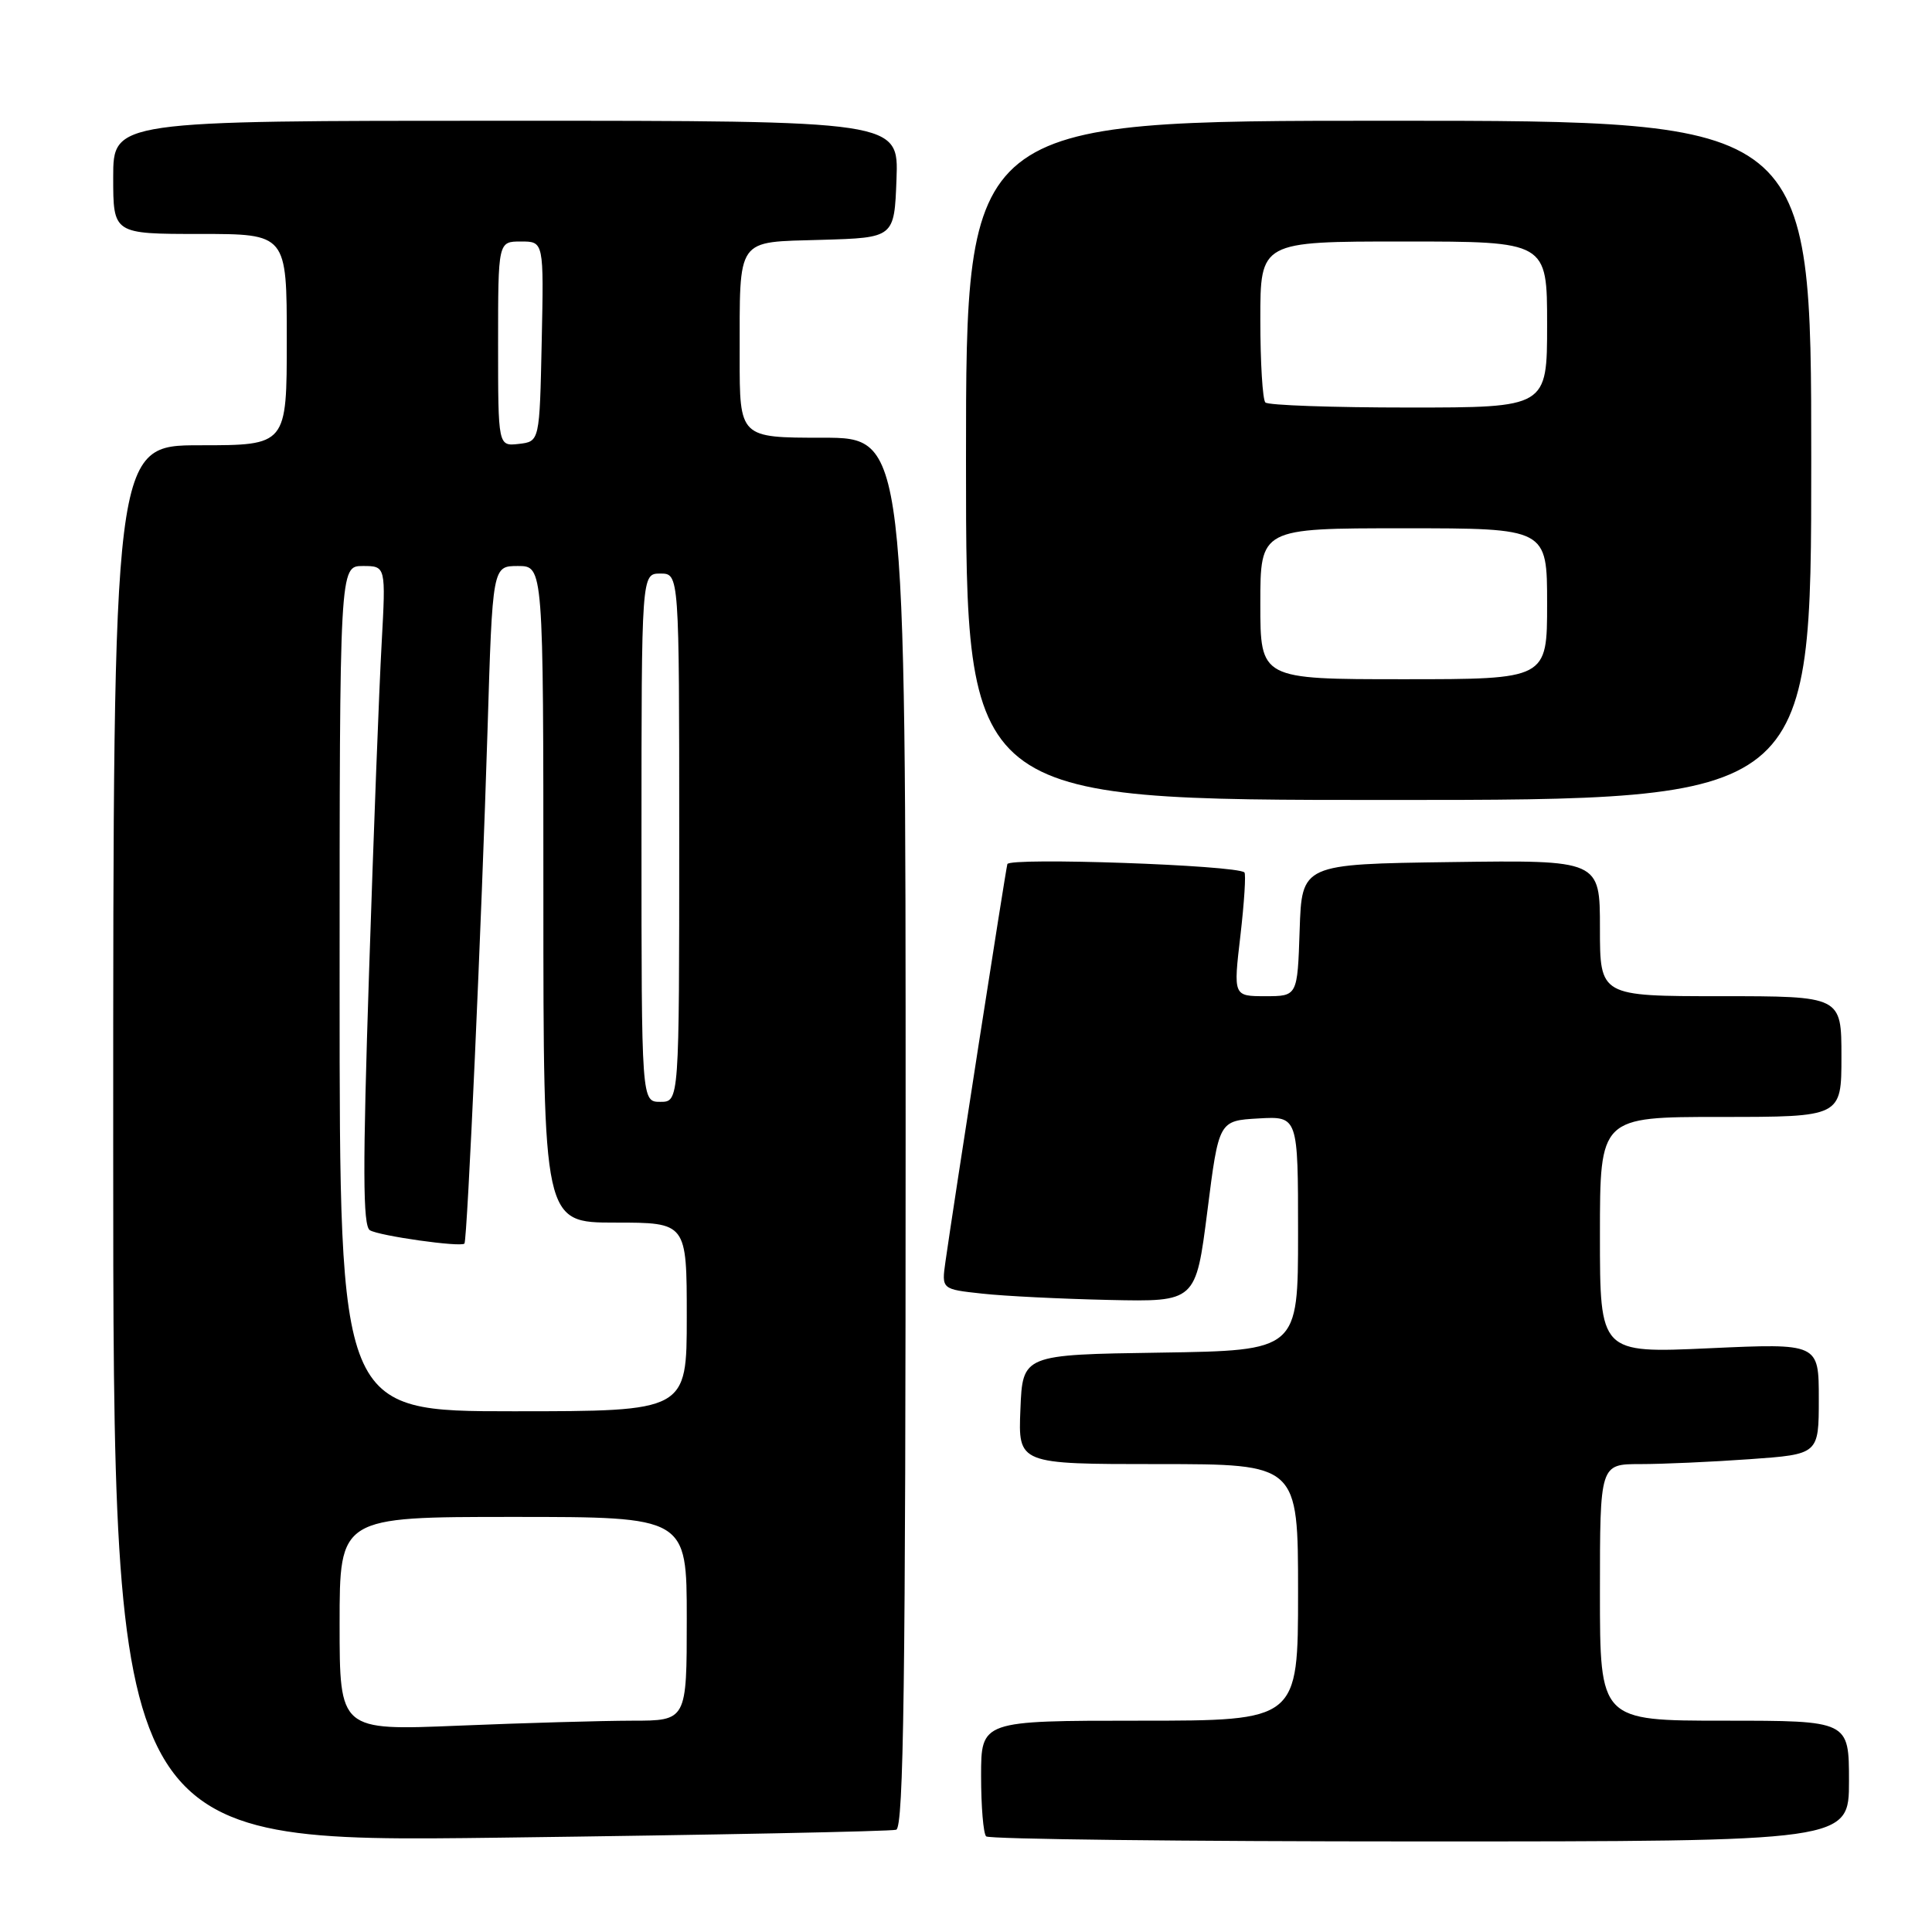 <?xml version="1.0" encoding="UTF-8" standalone="no"?>
<!DOCTYPE svg PUBLIC "-//W3C//DTD SVG 1.1//EN" "http://www.w3.org/Graphics/SVG/1.1/DTD/svg11.dtd" >
<svg xmlns="http://www.w3.org/2000/svg" xmlns:xlink="http://www.w3.org/1999/xlink" version="1.1" viewBox="0 0 256 256">
 <g >
 <path fill="currentColor"
d=" M 118.75 242.45 C 119.74 242.14 120.00 222.78 120.00 150.03 C 120.00 58.00 120.00 58.00 109.00 58.00 C 98.00 58.00 98.00 58.00 98.01 47.25 C 98.03 31.24 97.41 32.12 108.86 31.78 C 118.50 31.50 118.50 31.50 118.79 23.75 C 119.08 16.00 119.08 16.00 67.04 16.00 C 15.00 16.00 15.00 16.00 15.00 23.50 C 15.00 31.00 15.00 31.00 26.50 31.00 C 38.00 31.00 38.00 31.00 38.00 45.00 C 38.00 59.00 38.00 59.00 26.50 59.00 C 15.00 59.00 15.00 59.00 15.00 151.57 C 15.00 244.15 15.00 244.15 66.25 243.50 C 94.44 243.14 118.06 242.67 118.75 242.45 Z  M 245.00 236.00 C 245.00 228.00 245.00 228.00 228.50 228.00 C 212.00 228.00 212.00 228.00 212.00 211.00 C 212.00 194.00 212.00 194.00 217.35 194.00 C 220.29 194.00 226.81 193.71 231.85 193.35 C 241.00 192.70 241.00 192.70 241.00 185.35 C 241.00 177.99 241.00 177.99 226.50 178.65 C 212.00 179.31 212.00 179.31 212.00 163.66 C 212.00 148.00 212.00 148.00 228.00 148.00 C 244.00 148.00 244.00 148.00 244.00 140.00 C 244.00 132.00 244.00 132.00 228.00 132.00 C 212.00 132.00 212.00 132.00 212.00 122.98 C 212.00 113.96 212.00 113.96 192.25 114.23 C 172.50 114.50 172.50 114.50 172.21 123.25 C 171.92 132.00 171.92 132.00 167.67 132.00 C 163.42 132.00 163.42 132.00 164.36 123.98 C 164.87 119.57 165.11 115.79 164.89 115.60 C 163.84 114.63 133.72 113.58 133.48 114.50 C 133.22 115.47 126.33 159.73 125.28 167.16 C 124.76 170.83 124.76 170.83 130.13 171.41 C 133.08 171.74 140.66 172.11 146.98 172.25 C 158.45 172.50 158.45 172.50 159.98 160.50 C 161.50 148.50 161.50 148.50 166.75 148.20 C 172.00 147.90 172.00 147.90 172.00 163.43 C 172.00 178.95 172.00 178.95 153.75 179.23 C 135.50 179.50 135.50 179.50 135.21 186.75 C 134.91 194.00 134.91 194.00 153.46 194.00 C 172.00 194.00 172.00 194.00 172.00 211.00 C 172.00 228.00 172.00 228.00 151.00 228.00 C 130.00 228.00 130.00 228.00 130.00 235.33 C 130.00 239.37 130.30 242.97 130.67 243.33 C 131.03 243.70 156.91 244.00 188.17 244.00 C 245.00 244.00 245.00 244.00 245.00 236.00 Z  M 240.00 61.00 C 240.00 16.00 240.00 16.00 184.00 16.00 C 128.00 16.00 128.00 16.00 128.00 61.00 C 128.00 106.00 128.00 106.00 184.00 106.00 C 240.00 106.00 240.00 106.00 240.00 61.00 Z  M 45.00 215.16 C 45.00 201.00 45.00 201.00 68.00 201.00 C 91.00 201.00 91.00 201.00 91.00 214.50 C 91.00 228.00 91.00 228.00 83.75 228.00 C 79.76 228.01 69.41 228.30 60.75 228.66 C 45.00 229.31 45.00 229.31 45.00 215.16 Z  M 45.00 131.00 C 45.00 75.00 45.00 75.00 48.07 75.00 C 51.13 75.00 51.13 75.00 50.57 85.25 C 50.25 90.89 49.50 110.52 48.90 128.88 C 48.05 154.80 48.07 162.43 49.01 163.01 C 50.22 163.76 61.06 165.29 61.54 164.78 C 61.92 164.38 63.82 122.11 64.60 96.75 C 65.26 75.00 65.26 75.00 68.63 75.00 C 72.00 75.00 72.00 75.00 72.00 118.50 C 72.00 162.00 72.00 162.00 81.50 162.00 C 91.00 162.00 91.00 162.00 91.00 174.50 C 91.00 187.00 91.00 187.00 68.00 187.00 C 45.00 187.00 45.00 187.00 45.00 131.00 Z  M 85.00 111.00 C 85.00 76.00 85.00 76.00 87.50 76.00 C 90.00 76.00 90.00 76.00 90.00 111.00 C 90.00 146.00 90.00 146.00 87.50 146.00 C 85.00 146.00 85.00 146.00 85.00 111.00 Z  M 66.00 45.57 C 66.00 32.00 66.00 32.00 69.03 32.00 C 72.06 32.00 72.06 32.00 71.78 45.25 C 71.50 58.50 71.50 58.50 68.75 58.82 C 66.00 59.13 66.00 59.13 66.00 45.57 Z  M 167.00 80.00 C 167.00 70.00 167.00 70.00 186.00 70.00 C 205.00 70.00 205.00 70.00 205.00 80.00 C 205.00 90.00 205.00 90.00 186.00 90.00 C 167.00 90.00 167.00 90.00 167.00 80.00 Z  M 167.67 53.33 C 167.30 52.97 167.00 48.02 167.00 42.33 C 167.00 32.00 167.00 32.00 186.00 32.00 C 205.00 32.00 205.00 32.00 205.00 43.00 C 205.00 54.00 205.00 54.00 186.67 54.00 C 176.58 54.00 168.03 53.70 167.67 53.33 Z "/>
</g>
</svg>